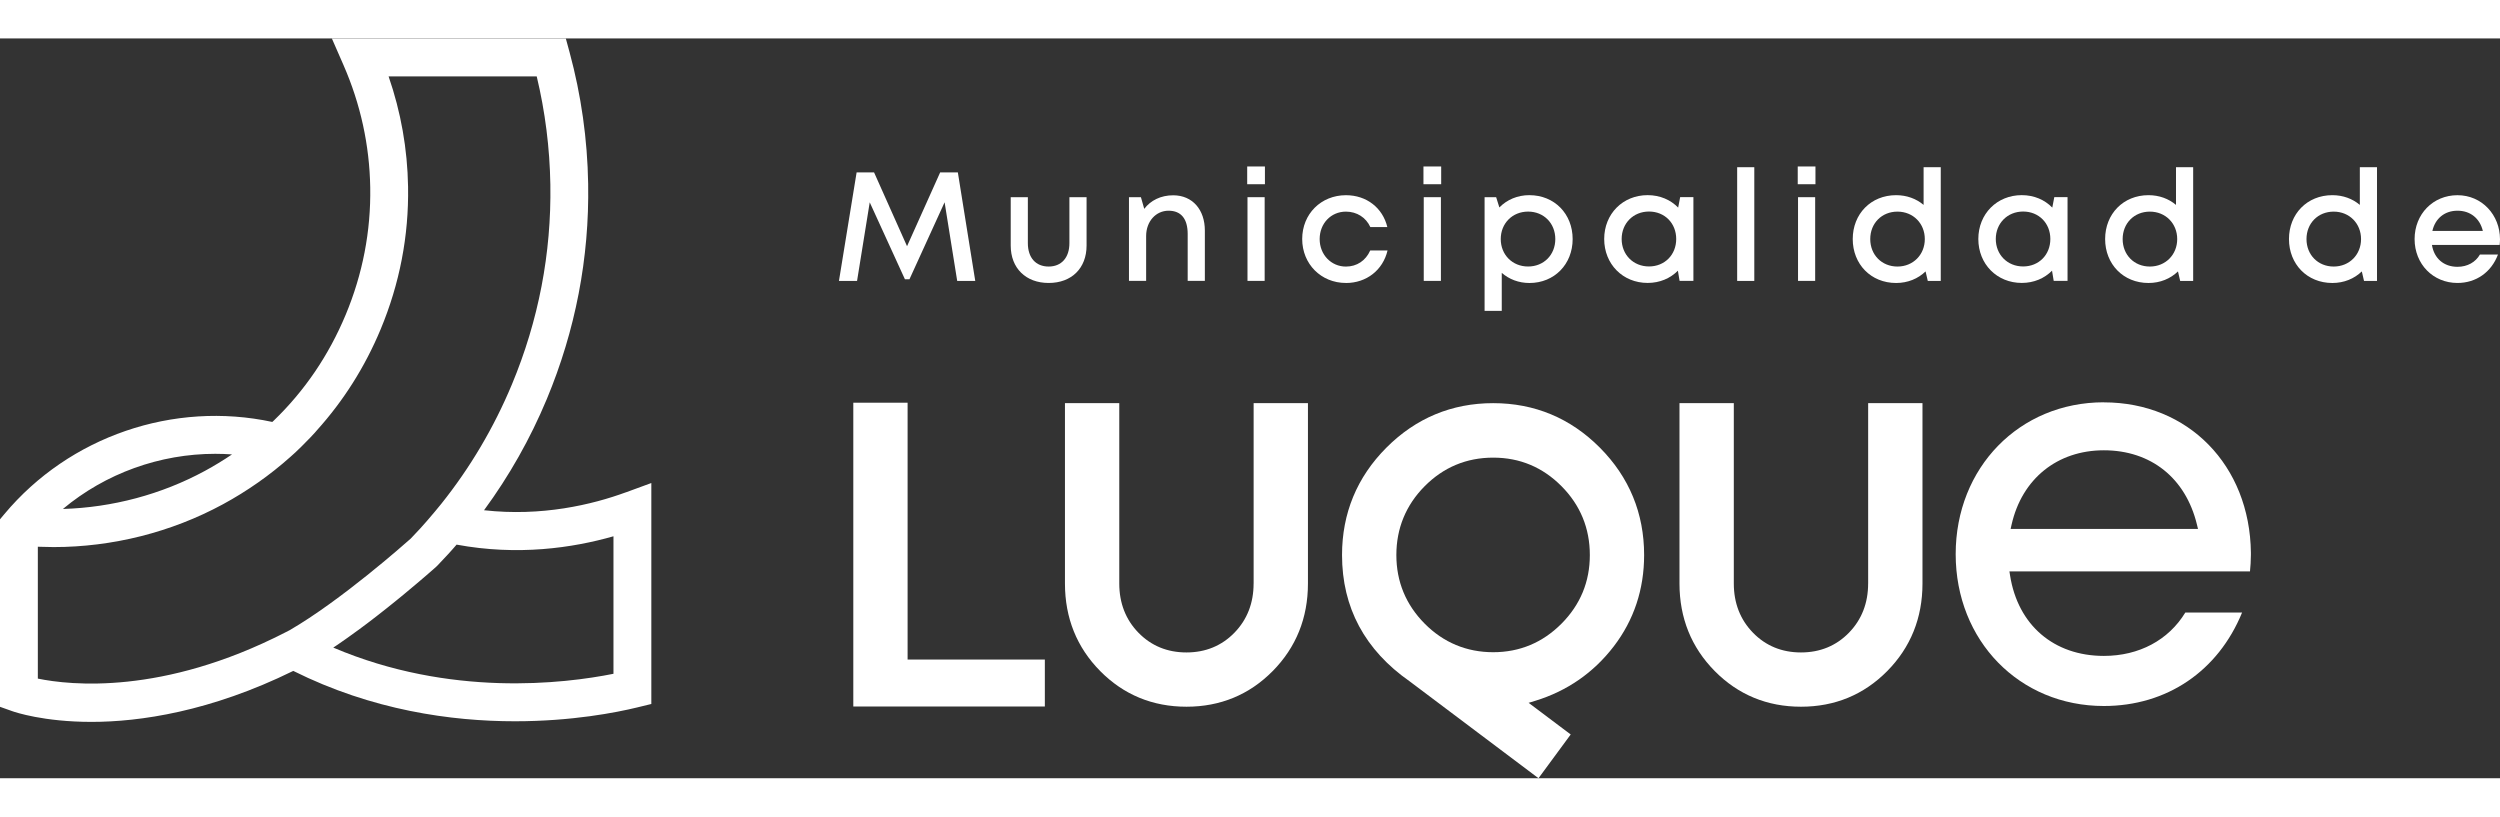 <svg width="300" height="98" viewBox="0 0 392 116" fill="none" xmlns="http://www.w3.org/2000/svg">
<rect x="0" y="0" width="392" height="116" fill="#333333" stroke="none"/>
<g clip-path="url(#clip0_226_3079)">
<path d="M150.089 38.022L148.114 25.69L142.603 37.762H141.891L136.374 25.699L134.386 38.022H131.547L134.317 21.008H137.054L142.224 32.58L147.416 21.008H150.191L152.919 38.022H150.08H150.089Z" fill="white"/>
<path d="M164.432 38.342C160.839 38.342 158.481 36.013 158.481 32.482V24.896H161.168V32.102C161.168 34.38 162.407 35.767 164.428 35.767C166.448 35.767 167.683 34.356 167.683 32.102V24.896H170.374V32.482C170.374 36.013 168.044 38.342 164.432 38.342Z" fill="white"/>
<path d="M183.95 24.595C187.011 24.595 188.921 26.882 188.921 30.116V38.017H186.229V30.663C186.229 28.279 185.194 27.012 183.229 27.012C181.263 27.012 179.714 28.668 179.714 30.988V38.017H177.023V24.892H178.896L179.418 26.724C180.408 25.402 182.022 24.595 183.945 24.595H183.95Z" fill="white"/>
<path d="M195.561 20.076H198.34V22.86H195.561V20.076ZM195.607 24.892H198.298V38.017H195.607V24.892Z" fill="white"/>
<path d="M211.042 38.342C207.144 38.342 204.184 35.368 204.184 31.448C204.184 27.527 207.134 24.581 211.046 24.581C214.278 24.581 216.808 26.567 217.534 29.578H214.87C214.181 28.07 212.748 27.156 211.042 27.156C208.688 27.156 206.922 29.021 206.922 31.457C206.922 33.892 208.711 35.772 211.042 35.772C212.753 35.772 214.14 34.844 214.852 33.248H217.566C216.845 36.314 214.274 38.347 211.042 38.347V38.342Z" fill="white"/>
<path d="M223.198 20.076H225.977V22.86H223.198V20.076ZM223.244 24.892H225.935V38.017H223.244V24.892Z" fill="white"/>
<path d="M239.816 24.576C243.733 24.576 246.591 27.508 246.591 31.457C246.591 35.405 243.728 38.347 239.816 38.347C238.124 38.347 236.621 37.757 235.475 36.755V42.722H232.783V24.892H234.596L235.1 26.502C236.284 25.291 237.93 24.572 239.816 24.572V24.576ZM243.872 31.457C243.872 28.984 242.068 27.151 239.604 27.151C237.139 27.151 235.317 29.002 235.317 31.457C235.317 33.911 237.135 35.762 239.604 35.762C242.073 35.762 243.872 33.93 243.872 31.457Z" fill="white"/>
<path d="M265.526 24.887V38.013H263.357L263.094 36.416C261.91 37.618 260.254 38.337 258.349 38.337C254.451 38.337 251.538 35.382 251.538 31.448C251.538 27.513 254.451 24.572 258.349 24.572C260.278 24.572 261.947 25.3 263.135 26.525L263.45 24.882H265.526V24.887ZM262.83 31.448C262.83 28.974 261.027 27.142 258.562 27.142C256.098 27.142 254.276 28.993 254.276 31.448C254.276 33.902 256.093 35.753 258.562 35.753C261.031 35.753 262.83 33.92 262.83 31.448Z" fill="white"/>
<path d="M272.388 20.192H275.074V38.022H272.388V20.192Z" fill="white"/>
<path d="M281.885 20.076H284.664V22.86H281.885V20.076ZM281.931 24.892H284.618V38.017H281.931V24.892Z" fill="white"/>
<path d="M304.311 20.192V38.022H302.277L301.93 36.532C300.751 37.669 299.146 38.346 297.311 38.346C293.357 38.346 290.509 35.391 290.509 31.457C290.509 27.522 293.353 24.576 297.311 24.576C298.989 24.576 300.478 25.137 301.62 26.102V20.192H304.307H304.311ZM297.523 35.767C299.988 35.767 301.81 33.902 301.81 31.461C301.81 29.021 299.993 27.156 297.523 27.156C295.054 27.156 293.255 28.988 293.255 31.461C293.255 33.934 295.059 35.767 297.523 35.767Z" fill="white"/>
<path d="M324.19 24.887V38.013H322.021L321.758 36.416C320.574 37.618 318.919 38.337 317.013 38.337C313.116 38.337 310.202 35.382 310.202 31.448C310.202 27.513 313.116 24.572 317.013 24.572C318.942 24.572 320.611 25.3 321.799 26.525L322.114 24.882H324.19V24.887ZM321.494 31.448C321.494 28.974 319.691 27.142 317.226 27.142C314.762 27.142 312.94 28.993 312.94 31.448C312.94 33.902 314.757 35.753 317.226 35.753C319.695 35.753 321.494 33.92 321.494 31.448Z" fill="white"/>
<path d="M343.888 20.192V38.022H341.853L341.506 36.532C340.327 37.669 338.723 38.346 336.887 38.346C332.934 38.346 330.085 35.391 330.085 31.457C330.085 27.522 332.929 24.576 336.887 24.576C338.566 24.576 340.054 25.137 341.197 26.102V20.192H343.883H343.888ZM337.1 35.767C339.564 35.767 341.386 33.902 341.386 31.461C341.386 29.021 339.569 27.156 337.1 27.156C334.631 27.156 332.832 28.988 332.832 31.461C332.832 33.934 334.635 35.767 337.1 35.767Z" fill="white"/>
<path d="M372.714 20.192V38.022H370.679L370.332 36.532C369.153 37.669 367.549 38.346 365.713 38.346C361.759 38.346 358.911 35.391 358.911 31.457C358.911 27.522 361.755 24.576 365.713 24.576C367.391 24.576 368.88 25.137 370.022 26.102V20.192H372.709H372.714ZM365.926 35.767C368.39 35.767 370.212 33.902 370.212 31.461C370.212 29.021 368.395 27.156 365.926 27.156C363.456 27.156 361.658 28.988 361.658 31.461C361.658 33.934 363.461 35.767 365.926 35.767Z" fill="white"/>
<path d="M392 31.489C392 31.786 391.977 32.078 391.945 32.375H381.328C381.666 34.5 383.191 35.809 385.332 35.809C386.895 35.809 388.162 35.085 388.851 33.888H391.681C390.641 36.658 388.25 38.342 385.332 38.342C381.508 38.342 378.609 35.382 378.609 31.461C378.609 27.541 381.499 24.581 385.332 24.581C389.166 24.581 392 27.675 392 31.494V31.489ZM385.332 27.012C383.312 27.012 381.837 28.237 381.397 30.181H389.309C388.828 28.186 387.33 27.012 385.337 27.012H385.332Z" fill="white"/>
<path d="M142.311 57.118H133.799V104.753H163.831V97.39H142.311V57.118Z" fill="white"/>
<path d="M196.564 85.471C196.564 88.538 195.551 91.136 193.558 93.182C191.561 95.233 189.027 96.277 186.035 96.277C183.044 96.277 180.51 95.238 178.507 93.182C176.515 91.136 175.502 88.543 175.502 85.471V57.188H166.985V85.471C166.985 90.867 168.843 95.484 172.51 99.195C176.172 102.902 180.722 104.786 186.035 104.786C191.348 104.786 195.894 102.907 199.56 99.195C203.227 95.484 205.086 90.867 205.086 85.471V57.188H196.569V85.471H196.564Z" fill="white"/>
<path d="M234.134 57.188C227.637 57.188 222.005 59.536 217.386 64.166C212.771 68.796 210.431 74.461 210.431 81.003C210.431 89.234 214.006 95.901 221.057 100.824L241.236 116L246.286 109.138L239.687 104.178L240.718 103.863C245.731 102.327 249.878 99.45 253.041 95.321C256.199 91.197 257.799 86.38 257.799 81.003C257.799 74.461 255.464 68.796 250.859 64.166C246.253 59.536 240.626 57.188 234.129 57.188H234.134ZM244.843 91.763C241.893 94.732 238.291 96.24 234.134 96.24C229.977 96.24 226.338 94.732 223.392 91.763C220.442 88.793 218.949 85.174 218.949 81.003C218.949 76.832 220.442 73.176 223.392 70.207C226.342 67.237 229.954 65.73 234.134 65.73C238.314 65.73 241.893 67.237 244.843 70.207C247.793 73.176 249.286 76.809 249.286 81.003C249.286 85.197 247.793 88.793 244.843 91.763Z" fill="white"/>
<path d="M292.923 85.471C292.923 88.538 291.91 91.132 289.917 93.182C287.92 95.233 285.39 96.277 282.394 96.277C279.398 96.277 276.864 95.238 274.866 93.182C272.873 91.136 271.861 88.543 271.861 85.471V57.188H263.343V85.471C263.343 90.867 265.202 95.484 268.869 99.195C272.531 102.902 277.081 104.786 282.394 104.786C287.707 104.786 292.252 102.907 295.919 99.195C299.586 95.484 301.445 90.867 301.445 85.471V57.188H292.927V85.471H292.923Z" fill="white"/>
<path d="M329.886 57.053C316.639 57.053 306.651 67.288 306.651 80.864C306.651 94.44 316.639 104.675 329.886 104.675C339.754 104.675 347.8 99.214 351.559 90.018H342.658C340.027 94.347 335.394 96.82 329.886 96.82C322.04 96.82 316.403 91.985 315.178 84.2L315.076 83.564H352.798C352.872 82.803 352.941 81.894 352.941 80.98V80.623C352.775 66.95 343.134 57.063 329.886 57.063V57.053ZM315.266 76.902L315.418 76.229C317.046 69.042 322.59 64.579 329.886 64.579C337.262 64.579 342.713 68.931 344.48 76.224L344.646 76.906H315.27L315.266 76.902Z" fill="white"/>
<path d="M98.143 71.167C92.835 73.111 84.96 74.99 75.897 73.979C79.837 68.611 83.143 62.77 85.732 56.562C90.231 45.775 92.419 34.412 92.224 22.799C92.109 15.816 91.129 8.885 89.316 2.195L88.719 0H52.033L53.859 4.176C56.532 10.281 57.943 16.74 58.053 23.365C58.164 30.218 56.87 36.931 54.206 43.32C51.552 49.686 47.761 55.263 42.928 59.921L42.697 60.134C27.23 56.808 10.894 62.375 0.689 74.577L-0.005 75.408V104.8L1.97 105.501C2.339 105.63 6.825 107.166 14.357 107.166C21.89 107.166 33.005 105.556 45.985 99.172C58.363 105.352 70.778 107.069 80.743 107.069C89.681 107.069 96.65 105.691 99.859 104.911L102.129 104.359V69.71L98.143 71.172V71.167ZM33.75 65.131C34.624 65.131 35.502 65.164 36.381 65.224C35.008 66.152 33.588 67.015 32.122 67.813C25.311 71.506 17.594 73.552 9.863 73.779C16.563 68.189 25.071 65.131 33.75 65.131ZM5.932 100.383V79.7C6.048 79.704 6.159 79.704 6.274 79.709C6.987 79.737 7.699 79.755 8.411 79.755C17.603 79.755 26.846 77.44 34.943 73.051C38.767 70.977 42.327 68.476 45.523 65.623C45.523 65.623 46.586 64.741 48.653 62.584C49.231 61.981 49.55 61.624 49.712 61.419C53.869 56.803 57.217 51.518 59.681 45.617C62.663 38.462 64.115 30.942 63.986 23.263C63.889 17.334 62.862 11.53 60.929 5.948H84.156C85.483 11.478 86.199 17.167 86.296 22.892C86.472 33.679 84.442 44.234 80.262 54.261C77.442 61.02 73.715 67.321 69.188 72.981C68.957 73.274 68.716 73.557 68.48 73.84L68.194 74.188C67.324 75.232 66.589 76.076 65.886 76.846C65.401 77.38 64.897 77.913 64.393 78.433C63.431 79.291 53.425 88.148 45.416 92.788C45.176 92.913 44.94 93.034 44.7 93.154L44.653 93.178C25.478 102.995 11.014 101.422 5.932 100.378V100.383ZM96.196 99.622C88.428 101.181 70.594 103.325 52.255 95.516C52.329 95.47 52.398 95.419 52.472 95.372C52.56 95.312 52.653 95.252 52.745 95.191C52.93 95.066 53.12 94.936 53.305 94.806C53.388 94.746 53.476 94.69 53.559 94.63C53.762 94.491 53.961 94.347 54.165 94.208C54.234 94.161 54.299 94.11 54.368 94.064C54.914 93.679 55.455 93.289 55.991 92.895C56.037 92.862 56.084 92.825 56.135 92.793C56.352 92.63 56.569 92.472 56.786 92.31C56.861 92.254 56.93 92.203 57.004 92.148C57.193 92.004 57.388 91.86 57.577 91.721C57.656 91.66 57.73 91.605 57.808 91.544C57.998 91.401 58.183 91.261 58.368 91.118C58.437 91.062 58.507 91.011 58.576 90.955C58.779 90.797 58.983 90.644 59.182 90.487C59.228 90.45 59.274 90.412 59.32 90.38C59.829 89.986 60.324 89.596 60.805 89.211C60.828 89.192 60.855 89.174 60.879 89.15C61.091 88.983 61.299 88.816 61.503 88.649C61.554 88.612 61.6 88.57 61.646 88.533C61.831 88.385 62.011 88.237 62.192 88.093C62.243 88.051 62.289 88.014 62.34 87.972C62.52 87.828 62.696 87.68 62.872 87.54C62.913 87.508 62.955 87.471 62.996 87.438C63.186 87.281 63.376 87.128 63.556 86.975C63.574 86.961 63.597 86.942 63.616 86.923C64.24 86.408 64.818 85.921 65.345 85.476C65.364 85.457 65.387 85.443 65.406 85.425C65.558 85.295 65.706 85.17 65.849 85.049C65.873 85.031 65.896 85.007 65.919 84.989C66.058 84.868 66.192 84.757 66.321 84.645C66.34 84.632 66.358 84.613 66.376 84.599C66.52 84.478 66.659 84.358 66.788 84.246C67.195 83.894 67.537 83.597 67.801 83.365C67.801 83.365 67.81 83.356 67.815 83.356C67.898 83.281 67.976 83.216 68.041 83.156C68.041 83.156 68.041 83.156 68.046 83.151C68.254 82.966 68.388 82.845 68.43 82.808L68.578 82.664C69.146 82.08 69.71 81.477 70.261 80.873C70.464 80.651 70.672 80.419 70.885 80.182C70.954 80.108 71.024 80.024 71.088 79.95C71.232 79.788 71.375 79.625 71.518 79.458C71.546 79.43 71.569 79.403 71.592 79.37C81.173 81.147 89.755 79.904 96.192 78.062V99.627L96.196 99.622Z" fill="white"/>
</g>
<defs>
<clipPath id="clip0_226_3079">
<rect width="392" height="116" fill="white"/>
</clipPath>
</defs>
</svg>